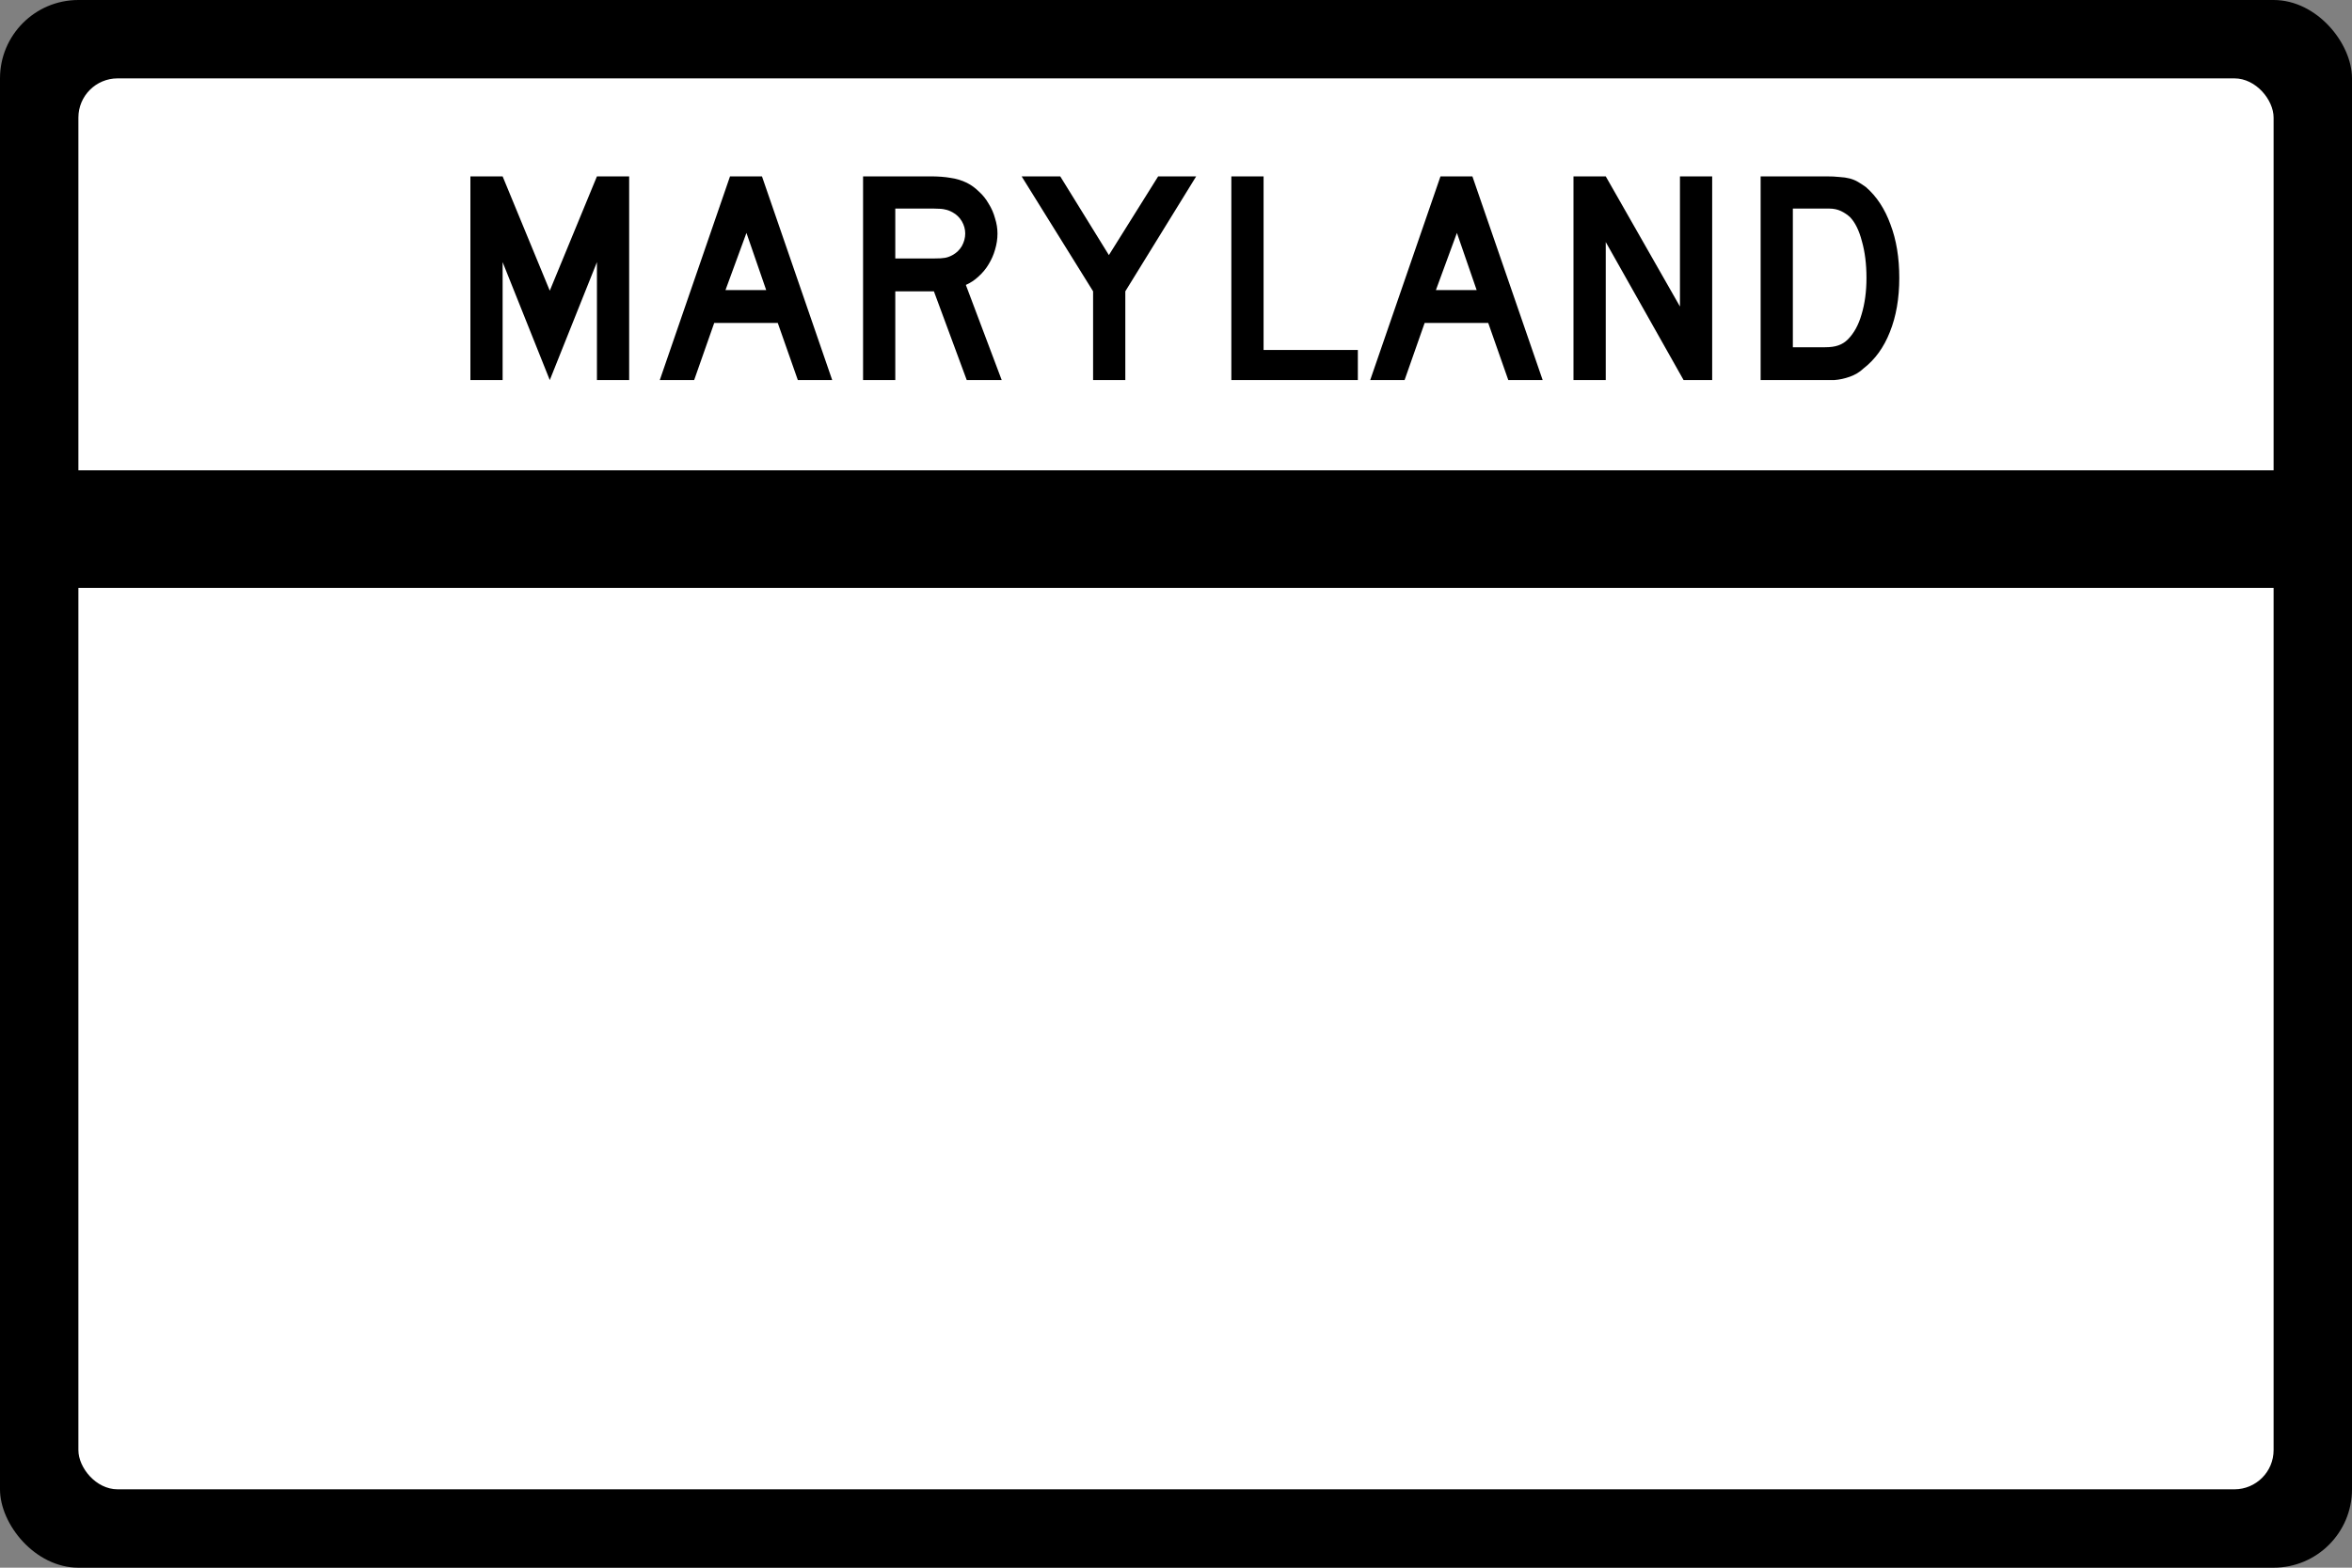 <?xml version="1.0" encoding="UTF-8" standalone="no"?>
<svg width="60px" height="40px" viewBox="0 0 60 40" version="1.1" xmlns="http://www.w3.org/2000/svg" xmlns:xlink="http://www.w3.org/1999/xlink">
    <rect x="0" y="0" width="60" height="40" fill="#808080" stroke="none"/>
    <!-- Generator: Sketch 3.8.3 (29802) - http://www.bohemiancoding.com/sketch -->
    <title>US-MD-3</title>
    <desc>Created with Sketch.</desc>
    <defs></defs>
    <g id="Icons-{3}" stroke="none" stroke-width="1" fill="none" fill-rule="evenodd">
        <g id="US-MD-3">
            <g>
                <rect id="Rectangle-72" fill-opacity="0" fill="#D8D8D8" x="0" y="0" width="60" height="50"></rect>
                <g id="Group">
                    <rect id="Rectangle-42" fill="#000000" x="0" y="0" width="60" height="40" rx="2"></rect>
                    <rect id="Rectangle-42" fill="#FFFFFF" x="2" y="2" width="56" height="36" rx="1"></rect>
                    <path d="M1.5,13.5 L58.5,13.5" id="Line" stroke="#000000" stroke-width="3" stroke-linecap="square"></path>
                    <path d="M15.228,9.698 L15.228,6.688 L14.025,9.698 L12.822,6.688 L12.822,9.698 L12,9.698 L12,4.5 L12.822,4.5 L14.025,7.417 L15.228,4.5 L16.05,4.5 L16.05,9.698 L15.228,9.698 M20.353,9.698 L19.841,8.24 L18.22,8.24 L17.708,9.698 L16.831,9.698 L18.623,4.5 L19.438,4.5 L21.23,9.698 L20.353,9.698 M19.042,5.943 L18.507,7.402 L19.546,7.402 L19.042,5.943 M24.662,9.698 L23.824,7.433 L22.839,7.433 L22.839,9.698 L22.017,9.698 L22.017,4.5 L23.731,4.5 C23.933,4.5 24.106,4.513 24.251,4.539 C24.396,4.559 24.533,4.601 24.662,4.663 C24.776,4.72 24.879,4.795 24.973,4.888 C25.071,4.976 25.154,5.079 25.221,5.198 C25.293,5.312 25.348,5.436 25.384,5.571 C25.425,5.7 25.446,5.829 25.446,5.959 C25.446,6.098 25.425,6.235 25.384,6.37 C25.348,6.499 25.293,6.623 25.221,6.742 C25.154,6.856 25.068,6.959 24.965,7.053 C24.866,7.146 24.758,7.218 24.639,7.27 L25.554,9.698 L24.662,9.698 M24.623,5.959 C24.623,5.85 24.595,5.747 24.538,5.648 C24.481,5.55 24.401,5.472 24.298,5.416 C24.23,5.379 24.168,5.356 24.111,5.346 C24.054,5.33 23.959,5.322 23.824,5.322 L22.839,5.322 L22.839,6.595 L23.824,6.595 C23.954,6.595 24.047,6.59 24.104,6.579 C24.166,6.569 24.23,6.546 24.298,6.509 C24.401,6.453 24.481,6.375 24.538,6.277 C24.595,6.173 24.623,6.067 24.623,5.959 M28.707,7.433 L28.707,9.698 L27.885,9.698 L27.885,7.433 L26.062,4.5 L27.047,4.5 L28.288,6.509 L29.545,4.5 L30.515,4.5 L28.707,7.433 M31.412,9.698 L31.412,4.5 L32.234,4.5 L32.234,8.93 L34.639,8.93 L34.639,9.698 L31.412,9.698 M38.477,9.698 L37.965,8.24 L36.343,8.24 L35.831,9.698 L34.954,9.698 L36.747,4.5 L37.561,4.5 L39.354,9.698 L38.477,9.698 M37.166,5.943 L36.63,7.402 L37.67,7.402 L37.166,5.943 M42.949,9.698 L40.963,6.176 L40.963,9.698 L40.14,9.698 L40.14,4.5 L40.963,4.5 L42.856,7.821 L42.856,4.5 L43.678,4.5 L43.678,9.698 L42.949,9.698 M48.451,7.091 C48.451,7.614 48.371,8.074 48.211,8.472 C48.056,8.866 47.831,9.176 47.536,9.403 C47.438,9.497 47.321,9.566 47.187,9.613 C47.057,9.659 46.926,9.688 46.791,9.698 L46.496,9.698 L44.914,9.698 L44.914,4.5 L46.589,4.5 C46.719,4.5 46.83,4.505 46.923,4.516 C47.021,4.521 47.109,4.534 47.187,4.554 C47.264,4.575 47.334,4.603 47.396,4.64 C47.458,4.676 47.526,4.72 47.598,4.772 C47.872,5.009 48.082,5.328 48.226,5.726 C48.376,6.119 48.451,6.574 48.451,7.091 M47.614,7.091 C47.614,6.74 47.575,6.427 47.497,6.153 C47.425,5.878 47.324,5.674 47.195,5.54 C47.127,5.478 47.05,5.426 46.962,5.384 C46.874,5.343 46.776,5.322 46.667,5.322 L45.736,5.322 L45.736,8.86 L46.558,8.86 C46.693,8.86 46.804,8.845 46.892,8.814 C46.985,8.783 47.068,8.731 47.14,8.659 C47.295,8.503 47.412,8.291 47.489,8.022 C47.572,7.748 47.614,7.438 47.614,7.091" id="text2947" fill="#000000"></path>
                </g>
            </g>
        </g>
    </g>
</svg>